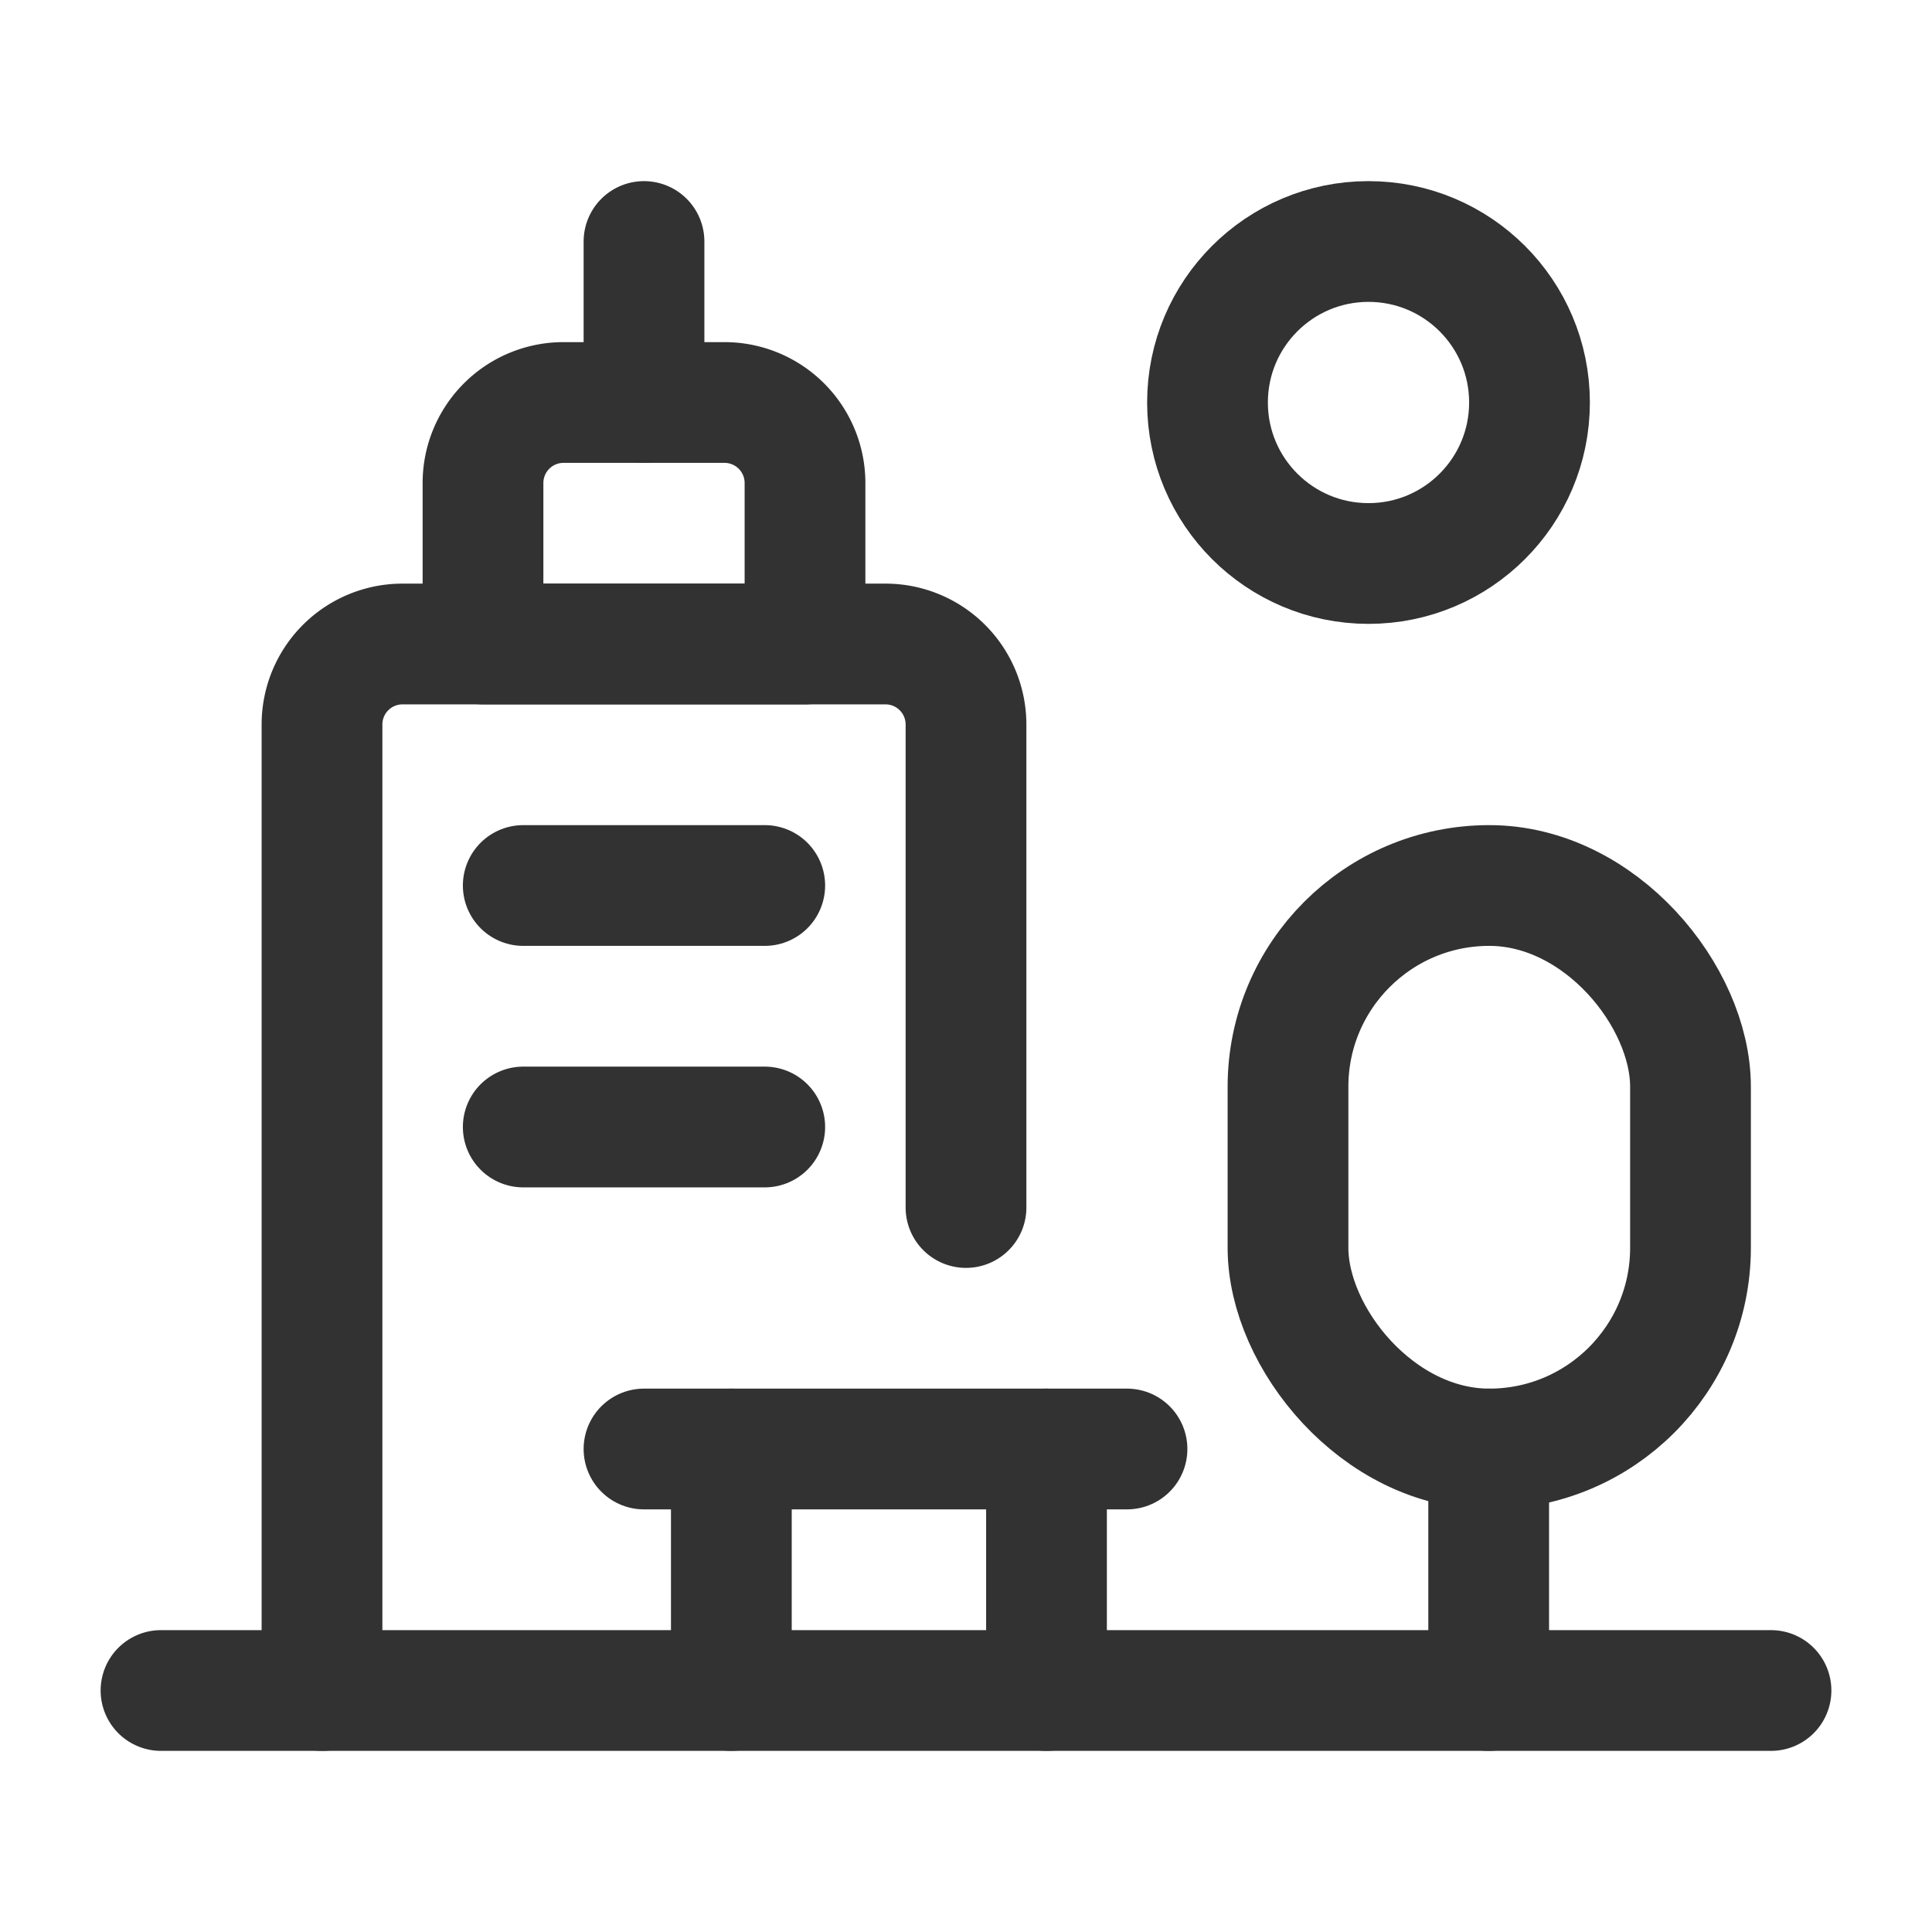 <svg id="Layer_3" data-name="Layer 3" xmlns="http://www.w3.org/2000/svg" viewBox="0 0 24 24"><title>modern-building_3</title><rect width="24" height="24" fill="none"/><path d="M7,5H9a1,1,0,0,1,1,1V8a0,0,0,0,1,0,0H6A0,0,0,0,1,6,8V6A1,1,0,0,1,7,5Z" fill="none" stroke="#323232" stroke-linecap="round" stroke-linejoin="round" stroke-width="1.5"/><line x1="8" y1="3" x2="8" y2="5" fill="none" stroke="#323232" stroke-linecap="round" stroke-linejoin="round" stroke-width="1.5"/><path d="M12,15V9a1,1,0,0,0-1-1H5A1,1,0,0,0,4,9V21" fill="none" stroke="#323232" stroke-linecap="round" stroke-linejoin="round" stroke-width="1.5"/><line x1="18.493" y1="18" x2="18.493" y2="21" fill="none" stroke="#323232" stroke-linecap="round" stroke-linejoin="round" stroke-width="1.5"/><rect x="16" y="11" width="5" height="7" rx="2.5" stroke-width="1.5" stroke="#323232" stroke-linecap="round" stroke-linejoin="round" fill="none"/><line x1="8" y1="18" x2="14" y2="18" fill="none" stroke="#323232" stroke-linecap="round" stroke-linejoin="round" stroke-width="1.5"/><line x1="9.085" y1="21" x2="9.085" y2="18" fill="none" stroke="#323232" stroke-linecap="round" stroke-linejoin="round" stroke-width="1.5"/><line x1="13" y1="21" x2="13" y2="18" fill="none" stroke="#323232" stroke-linecap="round" stroke-linejoin="round" stroke-width="1.5"/><circle cx="17" cy="5" r="2" fill="none" stroke="#323232" stroke-linecap="round" stroke-linejoin="round" stroke-width="1.5"/><line x1="6.5" y1="14" x2="9.5" y2="14" fill="none" stroke="#323232" stroke-linecap="round" stroke-linejoin="round" stroke-width="1.5"/><line x1="6.5" y1="11" x2="9.5" y2="11" fill="none" stroke="#323232" stroke-linecap="round" stroke-linejoin="round" stroke-width="1.5"/><line x1="22" y1="21" x2="2" y2="21" fill="none" stroke="#323232" stroke-linecap="round" stroke-linejoin="round" stroke-width="1.5"/></svg>